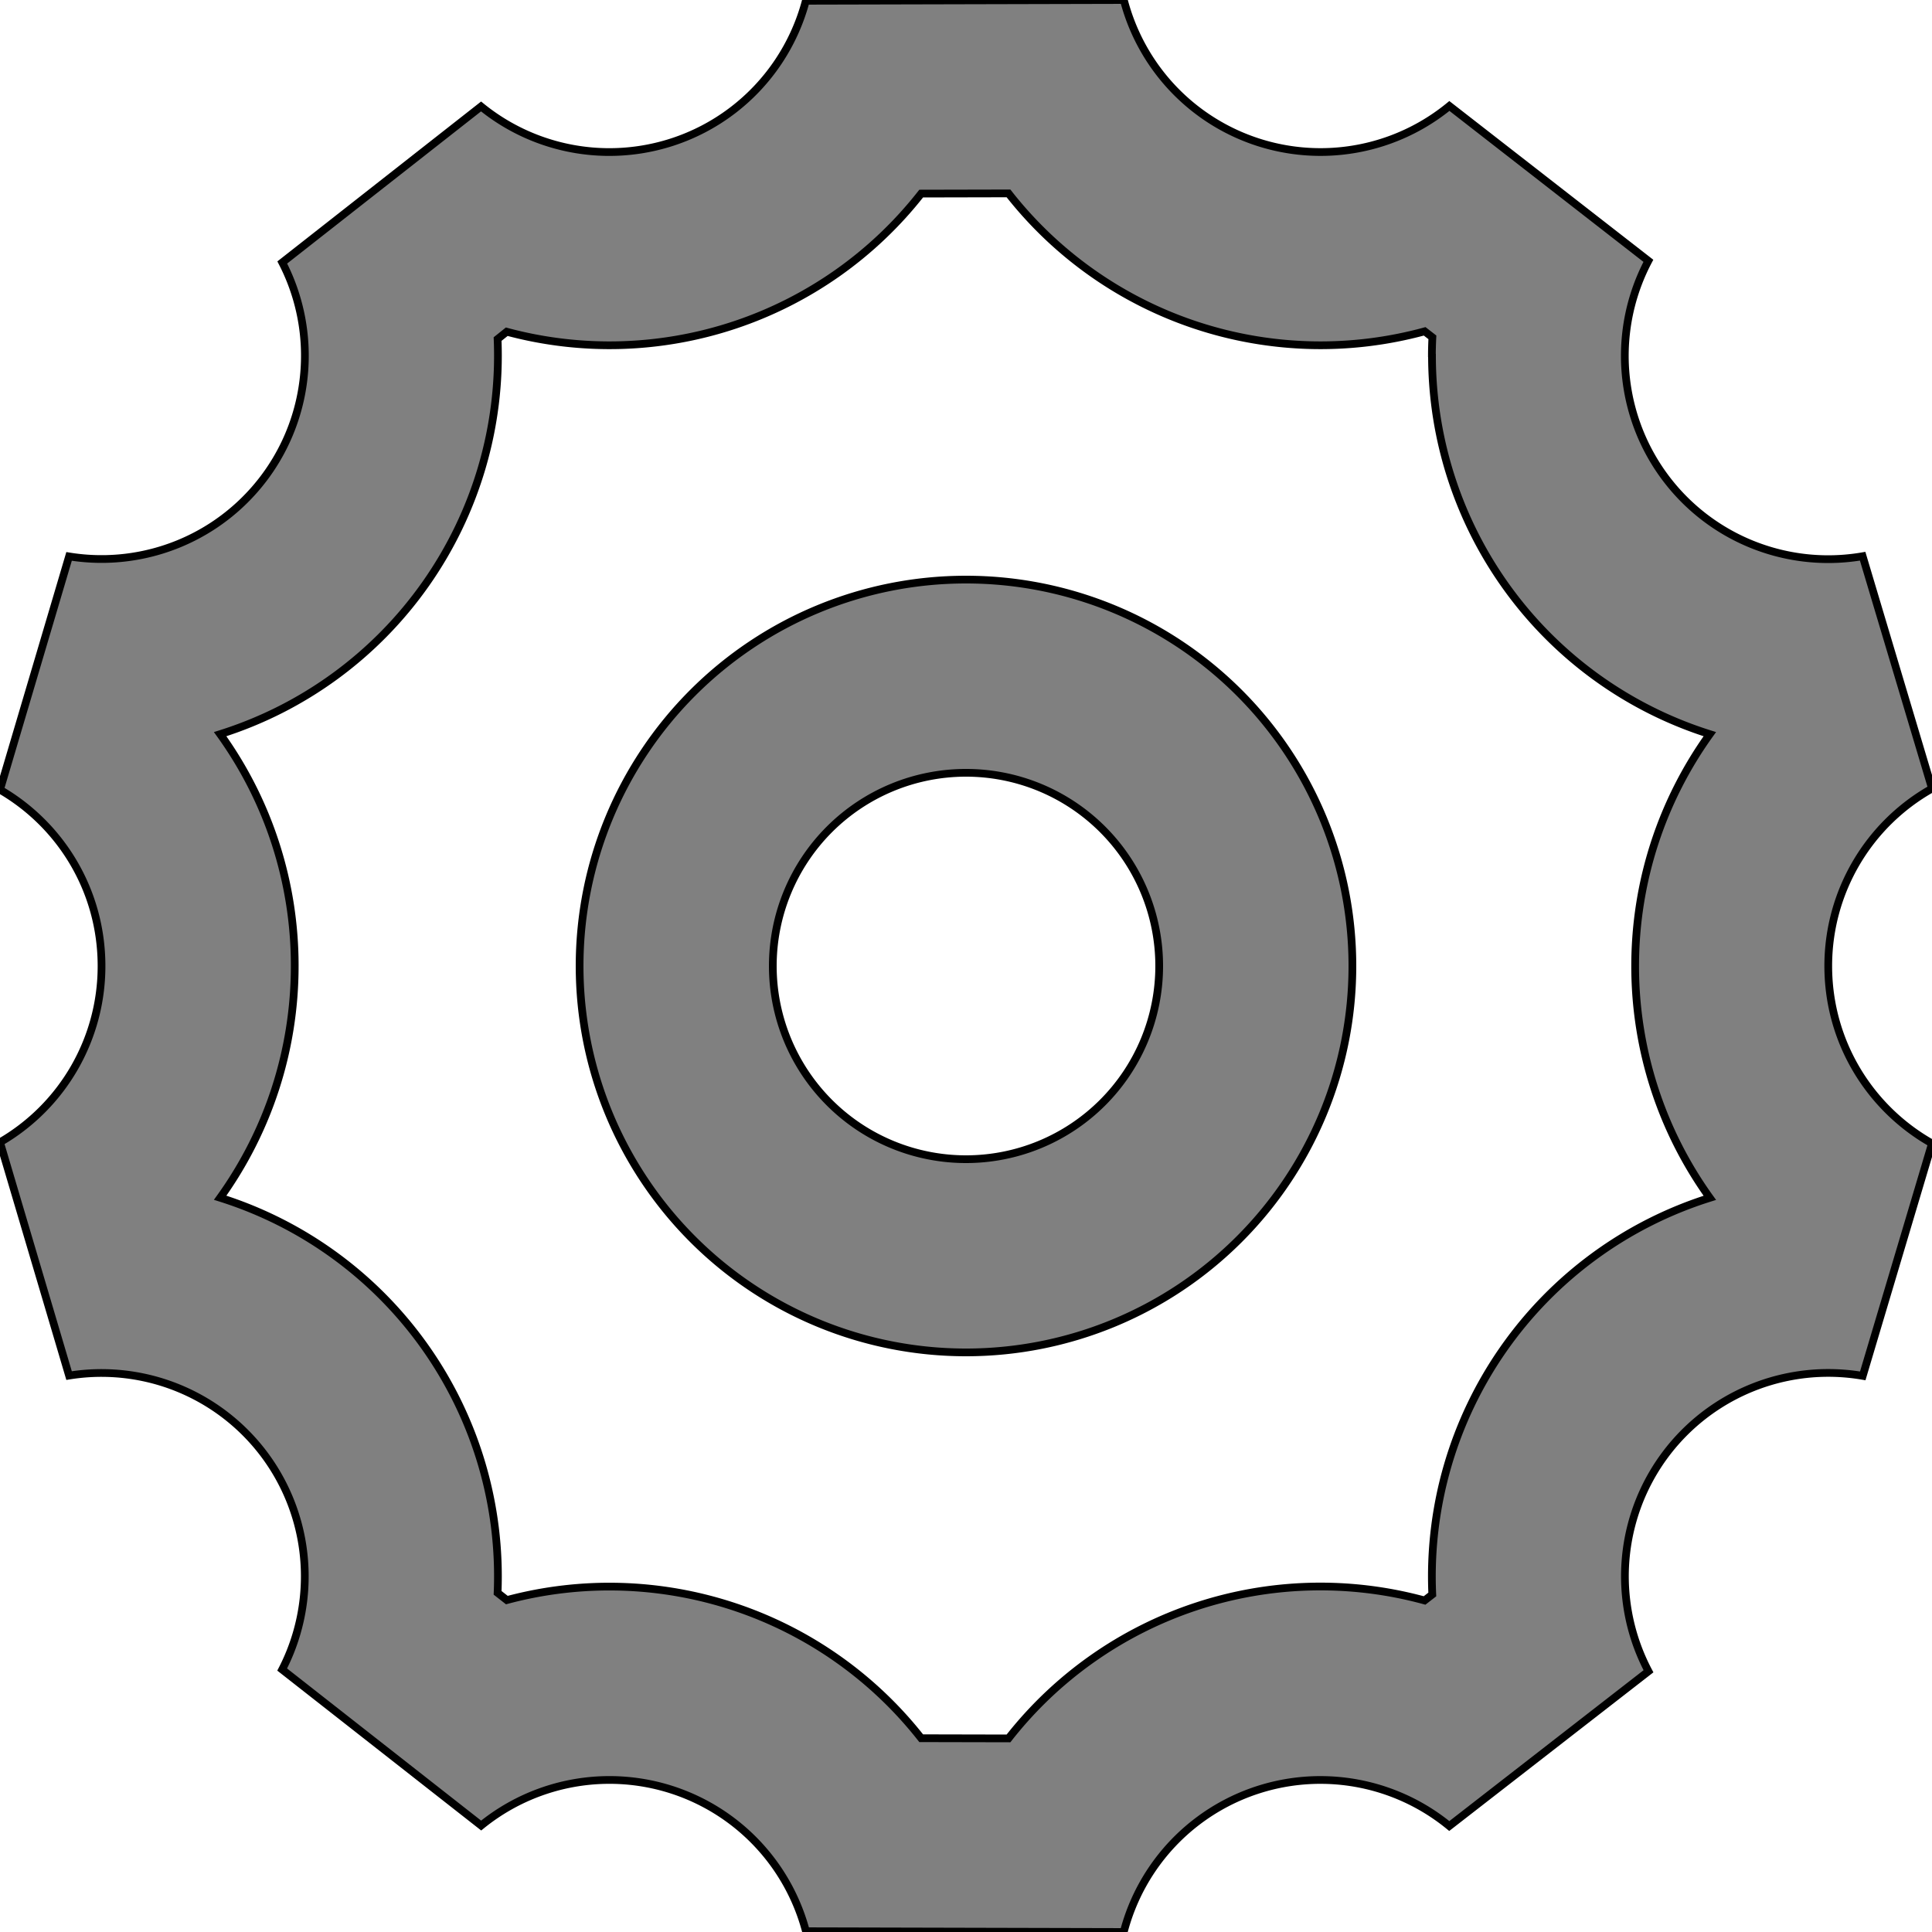 <?xml version="1.0" encoding="UTF-8" standalone="no"?>
<!-- ####################################################################
Icon-Name: 			Cog
Iconpack:			JamIcons
Iconpack-Homepage: 	https://jam-icons.com/
Iconpack-License:	MIT (https://github.com/michaelampr/jam/blob/master/LICENSE)
#####################################################################-->
<svg xmlns="http://www.w3.org/2000/svg" viewBox="0 0 48 48">
    <path d="M275 172.963A26.325 26.325 0 0 1 261.575 150C261.575 140.137 266.988 131.55 275 127.037L266.038 96.963A26.312 26.312 0 0 1 238.313 58.737L212.537 38.712A26.3 26.3 0 0 1 170.412 25L129.287 25.1A26.3 26.3 0 0 1 87.263 38.775L61.513 58.962A26.312 26.312 0 0 1 33.938 97L25 127.188A26.325 26.325 0 0 1 38.138 150C38.138 159.75 32.875 168.25 25 172.812L33.938 203A26.312 26.312 0 0 1 61.525 241.037L87.25 261.225A26.3 26.3 0 0 1 129.275 274.9L170.425 275A26.3 26.3 0 0 1 212.55 261.288L238.3 241.25A26.312 26.312 0 0 1 266.025 203.025L275 172.975zM210.287 229C210.287 229.787 210.312 230.562 210.35 231.35L209.35 232.125A51.288 51.288 0 0 0 155.5 249.975L144.2 249.95A51.25 51.25 0 0 0 90.575 232.075L89.388 231.125A51.35 51.35 0 0 0 53.487 180A51.25 51.25 0 0 0 63.138 150.012C63.138 138.988 59.638 128.575 53.487 120.013A51.35 51.35 0 0 0 89.388 68.888L90.588 67.95A51.3 51.3 0 0 0 144.2 50.075L155.5 50.05A51.25 51.25 0 0 0 209.338 67.9L210.338 68.675A51.35 51.35 0 0 0 246.25 120A51.275 51.275 0 0 0 236.588 150C236.588 161.025 240.1 171.45 246.25 180A51.35 51.35 0 0 0 210.3 228.988zM150 100A50 50 0 1 0 150 200A50 50 0 0 0 150 100zM150 125A25 25 0 1 1 150 175A25 25 0 0 1 150 125z"
              viewBox="0 0 48 48"
              height="48" width="48" 
              style="fill:#808080;
                 stroke:none
                 stroke-width:0;
                 stroke-linecap:flat;
                 stroke-linejoin:miter;"
              transform="matrix(0.192,0,0,-0.192,-4.8,52.8)" />
</svg>